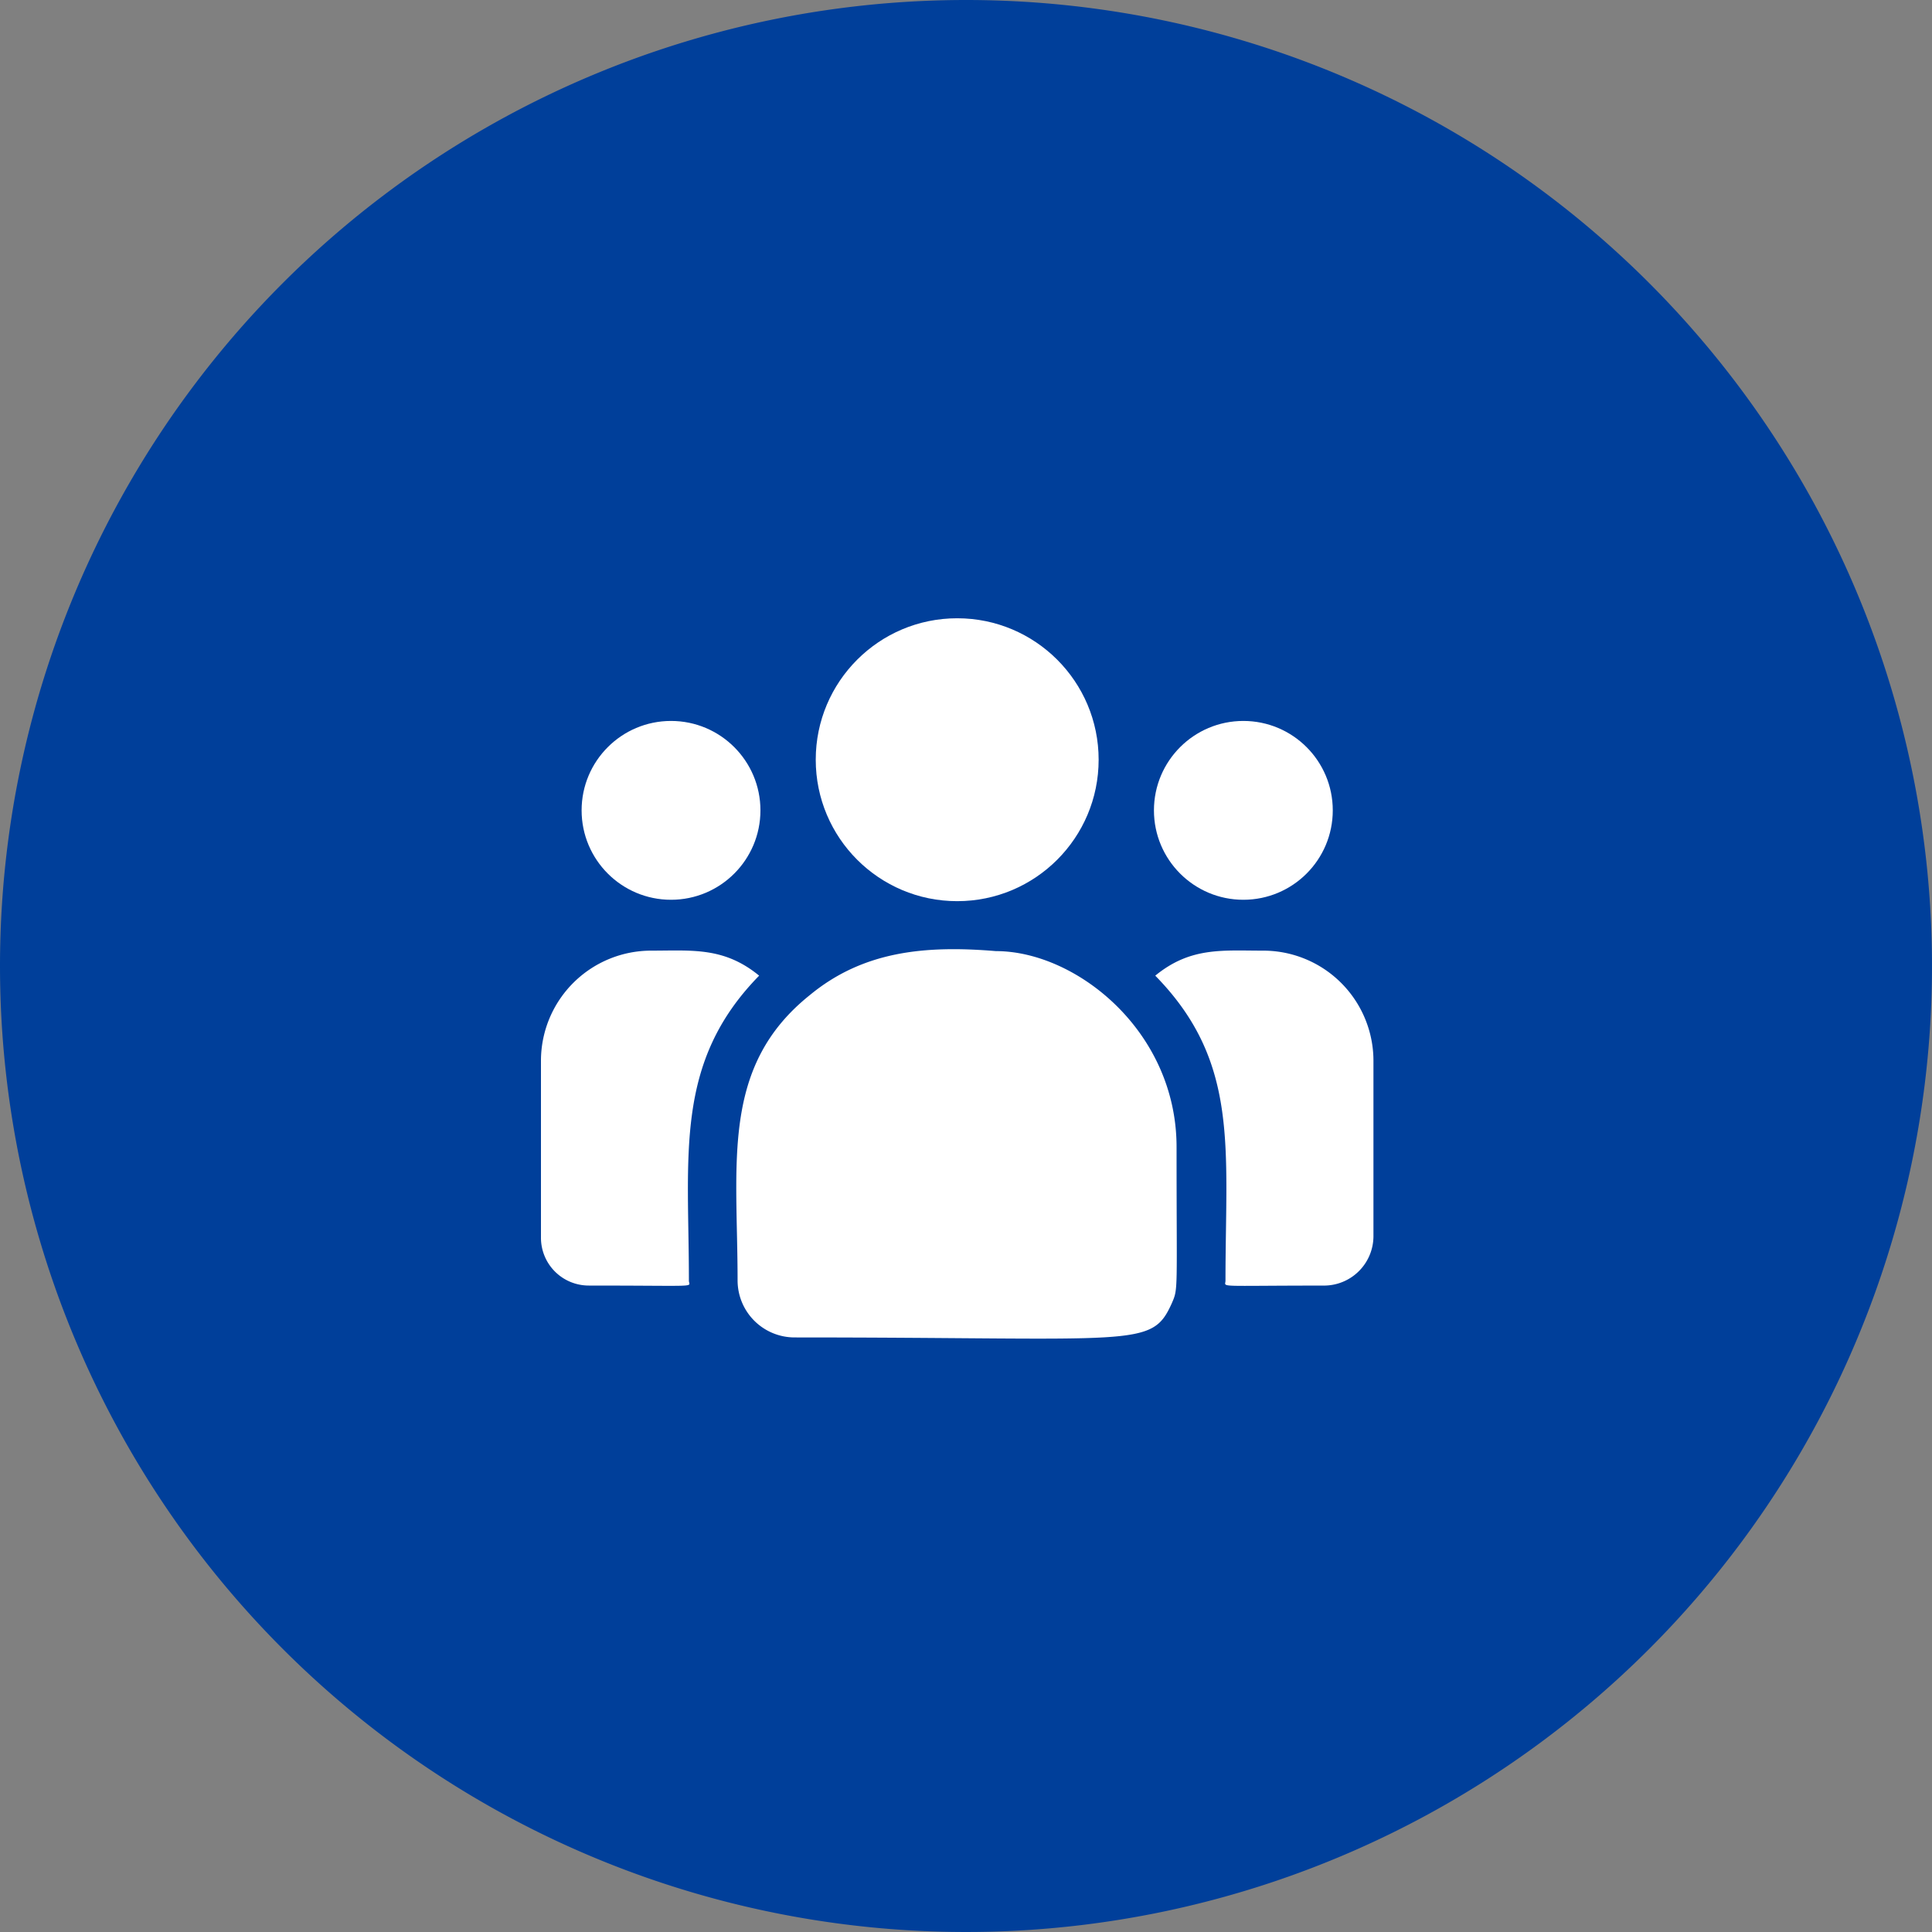 <svg xmlns="http://www.w3.org/2000/svg" width="75" height="75" viewBox="0 0 75 75">
  <rect x="0" y="0" width="75" height="75" fill="#808080" stroke="none"/>
  <g id="User" transform="translate(1968 -8821)">
    <path id="Path_28198" data-name="Path 28198" d="M37.5,0A37.5,37.5,0,1,1,0,37.5,37.5,37.5,0,0,1,37.5,0Z" transform="translate(-1968 8821)" fill="#003f9a"/>
    <g id="Group_21672" data-name="Group 21672" transform="translate(-4990.006 9665.471)">
      <g id="Group_20575" data-name="Group 20575" transform="translate(3043.006 -820.47)">
        <circle id="Ellipse_238" data-name="Ellipse 238" cx="5.491" cy="5.491" r="5.491" transform="translate(10.667)" fill="#fff"/>
        <circle id="Ellipse_239" data-name="Ellipse 239" cx="3.471" cy="3.471" r="3.471" transform="translate(23.796 3.986)" fill="#fff"/>
        <circle id="Ellipse_240" data-name="Ellipse 240" cx="3.471" cy="3.471" r="3.471" transform="translate(1.578 3.986)" fill="#fff"/>
        <path id="Path_19171" data-name="Path 19171" d="M8.47,241.506c-1.366-1.12-2.6-.971-4.184-.971A4.278,4.278,0,0,0,0,244.794v6.893a1.855,1.855,0,0,0,1.856,1.849c4.42,0,3.887.08,3.887-.191C5.744,248.462,5.165,244.88,8.47,241.506Z" transform="translate(0 -227.632)" fill="#fff"/>
        <path id="Path_19172" data-name="Path 19172" d="M130.26,239.924c-2.76-.23-5.159,0-7.228,1.711-3.462,2.773-2.8,6.508-2.8,11.076a2.214,2.214,0,0,0,2.21,2.21c13.323,0,13.853.43,14.643-1.32.259-.592.188-.4.188-6.064C137.278,243.042,133.385,239.924,130.26,239.924Z" transform="translate(-112.599 -227.003)" fill="#fff"/>
        <path id="Path_19173" data-name="Path 19173" d="M381.994,240.536c-1.589,0-2.819-.147-4.184.971,3.28,3.349,2.726,6.686,2.726,11.84,0,.272-.442.191,3.821.191a1.921,1.921,0,0,0,1.923-1.915V244.8A4.278,4.278,0,0,0,381.994,240.536Z" transform="translate(-353.963 -227.633)" fill="#fff"/>
      </g>
    </g>
  </g>
</svg>

